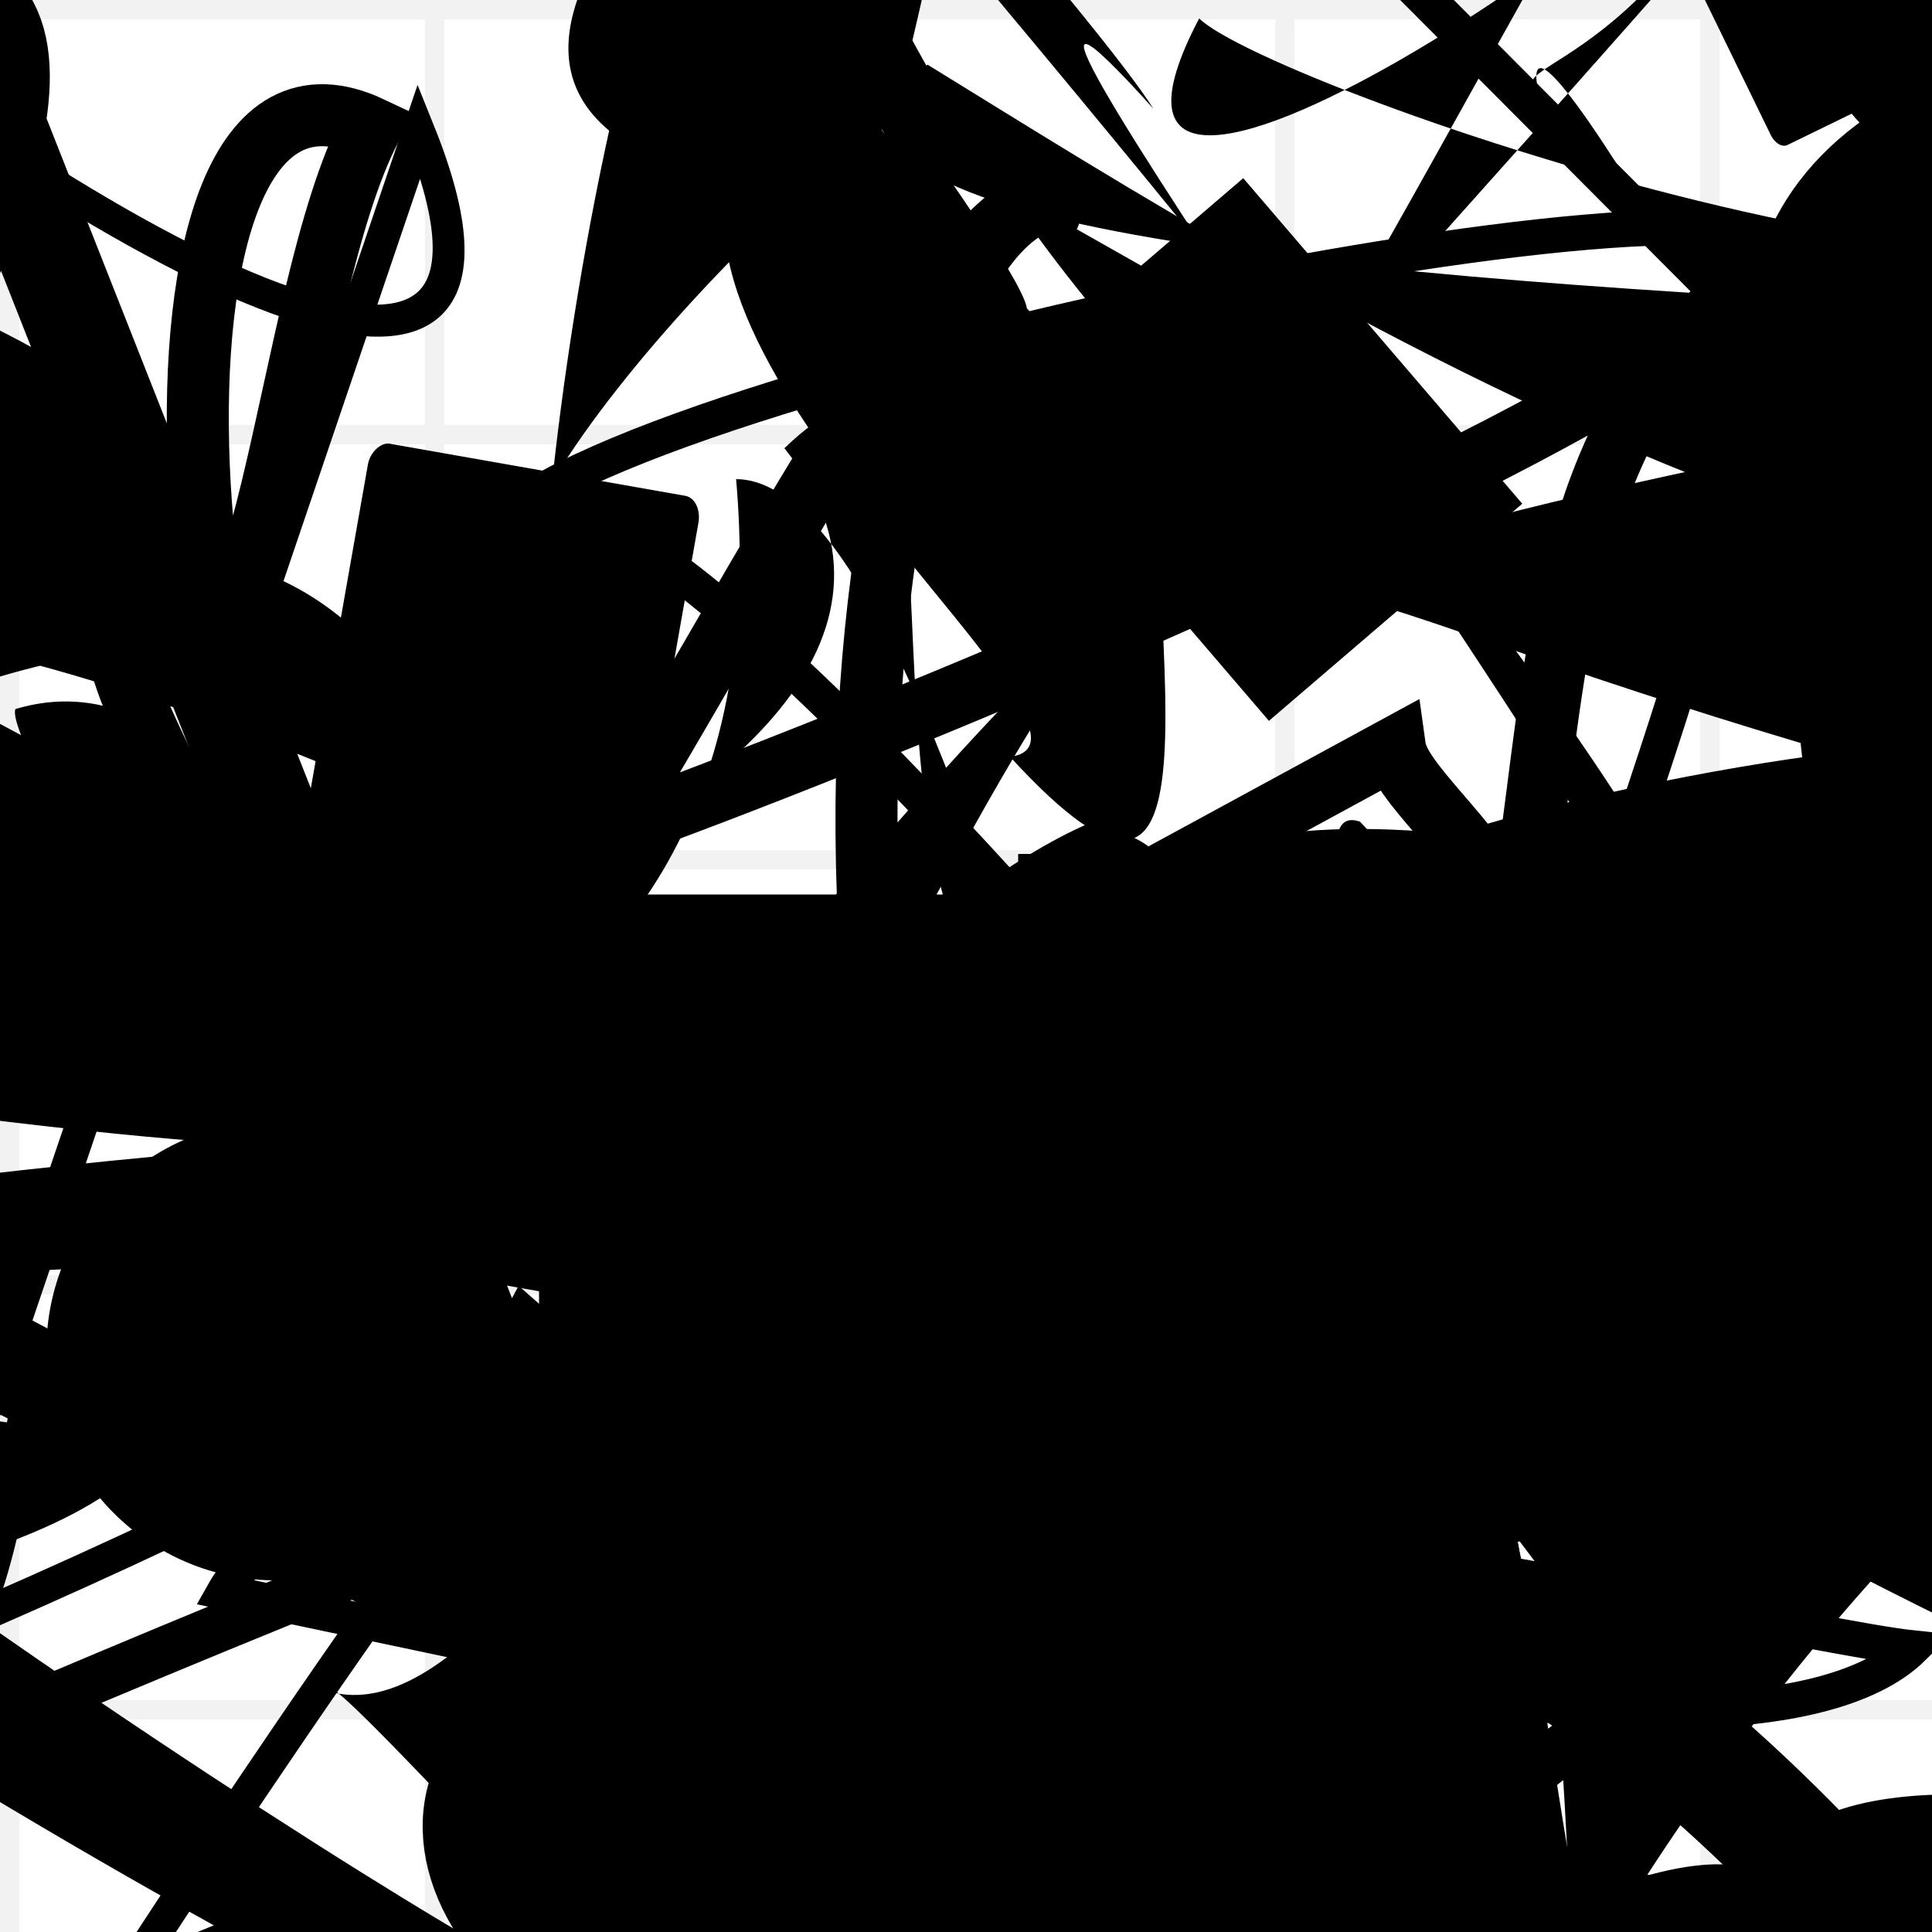 <?xml version="1.0" encoding="UTF-8"?>
<svg xmlns="http://www.w3.org/2000/svg" width="100" height="100" viewBox="0 0 100 100">
<defs>
<linearGradient id="g0" x1="0%" y1="0%" x2="100%" y2="100%">
<stop offset="0.0%" stop-color="hsl(106, 75%, 59%)" />
<stop offset="33.3%" stop-color="hsl(183, 71%, 60%)" />
<stop offset="66.7%" stop-color="hsl(242, 72%, 49%)" />
<stop offset="100.0%" stop-color="hsl(322, 74%, 44%)" />
</linearGradient>
<linearGradient id="g1" x1="0%" y1="0%" x2="100%" y2="100%">
<stop offset="0.0%" stop-color="hsl(290, 83%, 63%)" />
<stop offset="33.3%" stop-color="hsl(2, 82%, 55%)" />
<stop offset="66.7%" stop-color="hsl(86, 72%, 68%)" />
<stop offset="100.0%" stop-color="hsl(83, 65%, 44%)" />
</linearGradient>
<linearGradient id="g2" x1="0%" y1="0%" x2="100%" y2="100%">
<stop offset="0.0%" stop-color="hsl(40, 53%, 69%)" />
<stop offset="33.3%" stop-color="hsl(104, 72%, 65%)" />
<stop offset="66.7%" stop-color="hsl(144, 86%, 72%)" />
<stop offset="100.0%" stop-color="hsl(151, 70%, 62%)" />
</linearGradient>
<filter id="f1" x="-20%" y="-20%" width="140%" height="140%">
  <feGaussianBlur stdDeviation="1.347" />
</filter>

</defs>

<path d="M 38.7 18.7 C 50.4 1.0, 48.7 5.2, 40.7 17.8 C 47.8 27.3, 30.7 72.0, 19.0 77.5 C 19.0 88.2, 77.2 27.5, 66.2 18.3 C 68.9 33.6, 60.0 67.0, 48.3 53.2 C 45.5 66.4, 3.3 65.1, 18.2 78.2 C 15.5 58.5, 46.7 0.0, 58.4 2.5 Z" fill="none" fill-opacity="0.99" stroke="hsl(322, 74%, 44%)" stroke-width="2.73"  transform="translate(19.8 27.9) rotate(74.5) scale(1.03 1.48)" />
<path d="M 62.8 56.4 C 59.2 65.4, 87.1 14.5, 94.0 17.8 C 100.0 29.5, 19.1 25.1, 20.7 31.8 C 5.8 48.6, 12.0 14.4, 6.2 26.8 C 0.0 6.9, 89.0 40.5, 78.6 48.1 C 68.1 43.0, 86.8 54.6, 82.9 40.5 C 89.9 46.5, 16.9 44.7, 11.1 47.1 C 3.4 55.9, 49.2 47.4, 46.4 39.7 C 41.1 59.3, 80.1 34.6, 86.6 40.6 C 81.3 35.6, 11.8 40.6, 13.7 29.3 C 1.7 11.2, 40.9 22.0, 53.4 35.9 Z" fill="hsl(104, 72%, 65%)" fill-opacity="0.87" stroke="none" stroke-width="3.85"  transform="translate(76.5 33.8) rotate(234.0) scale(1.16 1.62)" />
<circle cx="14.3" cy="69.9" r="11.9" fill="hsl(151, 70%, 62%)" fill-opacity="0.83" filter="url(#f1)"  />
<rect x="11.9" y="25.3" width="29.9" height="19.0" rx="8.2" fill="hsl(290, 83%, 63%)" fill-opacity="0.26" stroke="hsl(86, 72%, 68%)" stroke-width="4.0"  transform="translate(89.2 84.6) rotate(113.7) scale(0.98 1.26)" />
<rect x="59.2" y="79.7" width="22.0" height="18.7" rx="14.1" fill="none" fill-opacity="0.35"    />
<path d="M 62.4 55.5 C 75.1 75.5, 74.0 17.6, 62.7 26.0 C 48.8 31.2, 49.2 34.8, 40.4 39.3 C 40.6 49.5, 14.0 37.5, 1.5 28.4 C 0.0 25.4, 40.6 5.0, 47.5 1.2 C 28.9 16.5, 84.4 66.9, 88.6 79.4 C 100.0 78.3, 27.0 66.8, 17.5 66.7 C 9.0 62.3, 100.0 86.4, 94.5 99.3 C 77.6 80.1, 72.3 46.9, 58.6 44.3 Z" fill="none" fill-opacity="0.68" stroke="hsl(2, 82%, 55%)" stroke-width="3.60"  transform="translate(3.2 87.2) rotate(51.9) scale(1.77 0.57)" />
<path d="M 12.0 32.2 C 1.2 16.7, 43.3 18.1, 56.1 11.4 C 39.2 1.9, 10.6 34.2, 1.2 41.7 C 12.1 33.2, 49.0 16.1, 58.1 26.3 C 55.6 10.4, 53.8 41.8, 67.8 31.0 C 52.8 15.3, 90.3 100.0, 79.3 90.9 C 83.2 71.4, 40.8 81.0, 26.0 68.1 C 26.2 49.9, 66.7 66.3, 63.6 79.3 C 80.7 88.8, 8.7 87.6, 22.4 91.3 C 11.6 72.4, 76.5 65.4, 73.8 71.1 Z" fill="none" fill-opacity="0.40" stroke="hsl(86, 72%, 68%)" stroke-width="3.71"  transform="translate(15.8 10.9) rotate(208.0) scale(1.92 1.08)" />
<rect x="18.7" y="52.3" width="27.6" height="36.0" rx="0" fill="hsl(83, 65%, 44%)" fill-opacity="0.86" stroke="hsl(83, 65%, 44%)" stroke-width="1.5"  transform="translate(86.3 85.8) rotate(93.1) scale(1.74 1.42)" />
<path d="M 89.9 17.3 C 100.0 28.7, 80.8 28.5, 73.0 32.7 C 92.1 20.4, 57.0 14.2, 67.7 2.2 C 70.3 0.0, 18.5 70.3, 16.9 81.0 C 17.2 82.1, 72.5 68.9, 58.8 68.2 C 64.5 87.7, 100.0 82.5, 96.5 69.3 C 83.9 54.9, 71.2 33.3, 58.2 40.6 C 51.0 39.7, 9.2 16.4, 16.4 12.6 C 14.7 8.6, 62.4 33.8, 68.9 40.4 Z" fill="hsl(144, 86%, 72%)" fill-opacity="0.76" stroke="none" stroke-width="3.56"  transform="translate(70.2 5.9) rotate(202.4) scale(0.72 1.12)" />
<path d="M 11.3 34.7 C 22.1 16.0, 76.1 60.4, 75.3 67.1 C 62.3 85.4, 95.5 17.6, 90.9 27.0 C 92.9 30.5, 26.6 23.4, 22.0 19.1 C 6.3 23.0, 49.0 70.1, 44.1 67.1 C 63.8 78.3, 21.3 99.7, 27.3 97.4 C 22.4 96.4, 64.4 99.7, 71.3 92.5 C 90.8 72.6, 61.8 32.9, 61.7 21.1 C 80.3 3.8, 0.0 0.0, 2.7 11.9 C 16.1 6.8, 26.9 49.2, 38.3 54.7 Z" fill="none" fill-opacity="0.72" stroke="hsl(322, 74%, 44%)" stroke-width="4.38"  transform="translate(61.5 33.3) rotate(16.3) scale(1.30 1.46)" />
<path d="M 85.2 38.6 C 97.1 35.1, 55.2 27.3, 62.8 26.1 C 59.4 13.3, 59.8 0.0, 71.5 2.9 C 67.0 0.0, 90.9 60.6, 78.8 49.9 C 89.1 62.9, 45.3 34.9, 38.1 38.6 C 52.8 34.0, 35.9 66.0, 24.0 52.6 C 26.4 52.1, 17.3 100.0, 15.4 99.9 C 31.9 88.8, 35.8 53.7, 47.8 61.0 C 55.4 65.5, 46.9 77.0, 55.2 73.1 C 61.6 63.7, 89.8 35.0, 77.6 36.7 C 82.7 42.5, 88.6 0.0, 91.2 2.9 Z" fill="hsl(151, 70%, 62%)" fill-opacity="0.46" stroke="none" stroke-width="1.76"  transform="translate(4.4 4.0) rotate(316.0) scale(1.96 1.21)" />
<rect x="5.0" y="15.8" width="29.9" height="17.2" rx="0.9" fill="hsl(242, 72%, 49%)" fill-opacity="0.78"   transform="translate(53.3 21.7) rotate(100.0) scale(1.40 1.01)" />
<rect x="12.2" y="56.8" width="33.2" height="35.1" rx="4.9" fill="hsl(40, 53%, 69%)" fill-opacity="0.78"   transform="translate(72.6 47.1) rotate(215.5) scale(1.47 1.83)" />
<rect x="27.9" y="46.3" width="47.2" height="35.6" rx="0" fill="hsl(242, 72%, 49%)" fill-opacity="0.48"    />
<path d="M 69.7 36.6 C 62.7 44.7, 58.1 69.8, 51.9 74.2 C 33.7 72.1, 93.2 82.9, 87.9 69.5 C 100.0 76.4, 0.0 100.0, 5.1 99.1 C 0.0 100.0, 59.2 0.0, 68.6 5.6 C 48.8 16.8, 88.8 92.0, 91.5 87.2 C 100.0 97.3, 23.3 58.6, 33.3 73.3 Z" fill="none" fill-opacity="0.76" stroke="hsl(151, 70%, 62%)" stroke-width="2.27"  transform="translate(26.9 14.2) rotate(42.6) scale(1.01 1.41)" />
<path d="M 68.9 23.2 C 83.0 32.2, 97.7 0.0, 97.0 0.0 C 96.0 0.0, 78.8 23.4, 93.6 27.9 C 86.8 9.2, 66.8 31.1, 69.8 22.4 C 85.7 4.8, 35.9 72.6, 26.1 80.0 C 12.3 86.3, 44.8 65.8, 41.0 64.4 C 37.2 68.1, 34.3 62.2, 26.2 57.0 C 21.6 59.1, 87.9 18.4, 86.6 25.7 Z" fill="hsl(290, 83%, 63%)" fill-opacity="0.72" stroke="none" stroke-width="1.27"  transform="translate(34.4 49.3) rotate(2.5) scale(1.45 1.52)" />
<rect x="54.5" y="80.4" width="39.0" height="11.2" rx="12.3" fill="none" fill-opacity="0.86"  filter="url(#f1)"  />
<path d="M 0.1 77.9 C 0.0 69.7, 54.2 76.0, 56.9 76.1 C 39.1 70.9, 42.9 7.3, 56.1 10.3 C 49.1 6.3, 33.1 44.9, 21.1 58.0 C 28.0 75.9, 0.0 26.9, 7.5 34.3 C 14.0 38.5, 14.6 15.4, 19.2 6.6 C 5.2 0.0, 9.8 46.9, 18.1 45.3 C 5.0 55.2, 84.4 23.4, 90.0 15.1 C 74.1 26.9, 84.8 58.7, 70.0 55.9 C 87.2 50.4, 72.7 42.3, 72.2 38.7 Z" fill="none" fill-opacity="0.41" stroke="hsl(242, 72%, 49%)" stroke-width="3.21"   />
<circle cx="10.7" cy="78.2" r="7.5" fill="url(#g0)" fill-opacity="0.98"  transform="translate(48.6 60.9) rotate(13.5) scale(0.99 0.52)" />
<circle cx="56.8" cy="19.4" r="1.1" fill="url(#g2)" fill-opacity="0.98" filter="url(#f1)" transform="translate(38.0 13.4) rotate(266.9) scale(0.58 1.91)" />
<rect x="44.7" y="33.3" width="28.7" height="16.1" rx="0" fill="none" fill-opacity="0.33"   transform="translate(65.5 94.6) rotate(66.6) scale(0.84 1.57)" />
<path d="M 1.8 91.3 C 11.0 100.0, 69.8 63.4, 56.6 49.4 C 39.9 68.1, 57.6 49.5, 49.4 40.7 C 45.4 21.7, 100.0 40.3, 97.4 49.4 C 99.0 40.5, 100.0 53.5, 92.7 58.2 C 86.0 77.8, 100.0 3.9, 98.4 18.3 C 92.3 4.0, 57.0 75.9, 46.4 65.6 Z" fill="hsl(106, 75%, 59%)" fill-opacity="0.87" stroke="none" stroke-width="3.66"  transform="translate(21.7 31.7) rotate(107.6) scale(0.82 1.94)" />
<circle cx="69.9" cy="42.5" r="3.0" fill="hsl(242, 72%, 49%)" fill-opacity="0.71"  transform="translate(2.5 22.2) rotate(263.7) scale(1.41 0.66)" />
<rect x="55.8" y="10.1" width="42.4" height="36.8" rx="12.4" fill="none" fill-opacity="0.38" stroke="hsl(322, 74%, 44%)" stroke-width="4.8"  transform="translate(20.4 32.6) rotate(242.3) scale(1.59 0.52)" />
<circle cx="20.3" cy="65.5" r="1.2" fill="url(#g2)" fill-opacity="0.47" filter="url(#f1)"  />
<path d="M 25.0 57.1 C 30.8 46.8, 50.7 30.8, 58.3 44.8 C 39.0 59.7, 83.4 88.7, 82.1 74.0 C 98.4 92.9, 85.2 87.4, 91.1 93.9 C 88.7 77.8, 77.9 41.8, 90.4 33.9 C 71.2 16.6, 96.5 18.1, 94.8 28.5 C 99.8 45.3, 89.4 26.9, 79.0 18.0 C 79.0 8.8, 54.6 0.0, 57.1 2.3 Z" fill="hsl(86, 72%, 68%)" fill-opacity="0.38" stroke="none" stroke-width="3.43"  transform="translate(78.2 25.1) rotate(301.5) scale(1.73 0.92)" />
<path d="M 28.3 41.7 C 44.7 44.3, 48.8 63.5, 55.1 72.4 C 40.7 58.7, 66.8 12.0, 73.5 9.8 C 58.3 11.7, 85.2 100.0, 76.6 97.6 C 63.1 100.0, 52.9 68.2, 58.8 53.3 C 48.3 68.3, 74.5 100.0, 69.7 93.7 C 53.3 93.4, 60.5 79.8, 73.5 87.8 C 93.3 83.0, 6.8 69.9, 18.4 77.2 C 18.0 89.8, 100.0 62.5, 95.3 69.0 C 96.4 66.6, 0.0 63.8, 8.2 57.0 Z" fill="hsl(106, 75%, 59%)" fill-opacity="0.72" stroke="none" stroke-width="4.29"  transform="translate(87.7 40.7) rotate(51.0) scale(1.15 1.94)" />
<path d="M 81.0 35.1 C 70.3 17.3, 69.7 6.2, 67.1 2.0 C 47.7 13.3, 0.2 49.2, 10.5 36.5 C 15.7 19.5, 57.4 69.7, 67.9 64.9 C 61.7 49.0, 31.5 66.7, 23.6 64.9 C 23.1 66.7, 60.9 18.1, 68.8 4.8 C 69.6 9.6, 17.6 2.1, 31.5 9.6 C 51.4 0.0, 54.4 100.0, 47.3 91.3 C 50.1 72.6, 73.4 22.9, 71.1 12.6 C 89.1 4.0, 81.6 51.6, 88.6 50.0 C 100.0 31.4, 47.7 56.3, 35.4 65.6 Z" fill="hsl(144, 86%, 72%)" fill-opacity="0.77" stroke="none" stroke-width="1.94"  transform="translate(41.0 17.4) rotate(91.9) scale(0.60 1.77)" />
<circle cx="87.5" cy="91.4" r="8.4" fill="hsl(2, 82%, 55%)" fill-opacity="0.79"  transform="translate(12.7 51.3) rotate(137.0) scale(1.90 1.16)" />
<path d="M 53.8 53.6 C 42.1 47.9, 52.3 12.0, 40.6 23.2 C 55.6 42.0, 0.0 57.5, 2.9 49.5 C 16.4 64.2, 0.0 38.5, 0.8 36.7 C 11.5 33.5, 18.0 50.8, 22.2 55.6 C 34.8 49.9, 39.3 38.4, 38.1 24.8 C 49.5 24.8, 60.5 83.6, 60.6 76.0 C 47.3 69.6, 39.7 100.0, 29.1 94.9 C 18.3 100.0, 40.2 100.0, 39.1 95.7 Z" fill="hsl(106, 75%, 59%)" fill-opacity="0.30" stroke="none" stroke-width="3.58"   />
<path d="M 72.3 74.9 C 57.3 88.8, 78.1 17.6, 83.8 5.3 C 94.4 0.8, 75.0 85.8, 71.2 96.7 C 56.3 94.6, 93.4 72.5, 97.6 82.0 C 90.6 98.0, 83.4 44.8, 85.3 34.1 C 84.2 26.6, 52.1 9.5, 51.2 19.2 C 64.7 31.2, 90.4 73.2, 98.8 88.0 C 100.0 84.6, 71.3 41.6, 79.5 55.0 C 96.7 47.9, 44.2 13.4, 32.3 8.0 C 34.0 22.6, 91.8 84.8, 99.1 93.6 Z" fill="hsl(151, 70%, 62%)" fill-opacity="0.82" stroke="none" stroke-width="3.43"  transform="translate(5.3 49.0) rotate(209.1) scale(1.25 1.99)" />
<path d="M 14.4 88.6 C 12.9 77.1, 52.0 40.8, 66.0 54.3 C 46.1 51.2, 50.7 50.2, 59.9 58.2 C 78.4 57.5, 80.3 29.8, 82.0 23.8 C 100.0 7.9, 80.3 32.8, 86.9 26.3 C 74.8 13.0, 81.3 18.3, 96.0 24.6 C 100.0 18.9, 53.4 73.9, 45.0 61.2 C 54.6 44.6, 70.1 17.7, 71.1 5.4 Z" fill="none" fill-opacity="0.75" stroke="hsl(40, 53%, 69%)" stroke-width="1.81"  transform="translate(9.3 37.2) rotate(48.3) scale(0.98 1.91)" />
<rect x="5.3" y="44.0" width="39.6" height="36.6" rx="0" fill="none" fill-opacity="0.52" stroke="hsl(183, 71%, 60%)" stroke-width="1.6" filter="url(#f1)" transform="translate(71.1 73.9) rotate(225.1) scale(1.45 1.23)" />
<path d="M 38.6 29.9 C 25.6 40.3, 100.0 12.4, 98.8 12.0 C 100.0 28.1, 43.8 16.3, 47.0 16.7 C 41.9 1.4, 21.6 22.5, 23.3 12.6 C 11.4 19.2, 24.4 26.9, 34.2 40.2 C 14.4 32.1, 98.7 12.9, 99.8 20.5 C 100.0 20.1, 48.5 48.3, 41.3 49.3 C 57.8 40.5, 6.2 55.3, 3.0 51.5 C 0.0 69.1, 82.2 25.2, 96.8 19.1 " fill="hsl(290, 83%, 63%)" fill-opacity="0.96" stroke="none" stroke-width="4.73"  transform="translate(61.6 72.1) rotate(241.0) scale(1.43 0.62)" />
<rect x="7.2" y="4.0" width="30.4" height="31.4" rx="0" fill="hsl(83, 65%, 44%)" fill-opacity="0.76"   transform="translate(62.6 3.8) rotate(49.4) scale(0.73 0.55)" />
<rect x="70.0" y="0.1" width="20.7" height="14.0" rx="0" fill="hsl(104, 72%, 65%)" fill-opacity="0.70"   transform="translate(72.7 7.8) rotate(29.0) scale(1.89 0.77)" />
<circle cx="79.8" cy="8.6" r="3.3" fill="url(#g1)" fill-opacity="0.61"  transform="translate(15.9 66.6) rotate(19.8) scale(1.35 1.59)" />
<path d="M 86.5 87.6 C 85.8 73.3, 1.7 75.4, 3.6 66.6 C 0.6 66.6, 75.9 68.6, 77.2 71.5 C 95.3 63.7, 8.1 27.8, 15.2 32.6 C 32.0 32.1, 74.5 80.5, 79.1 68.3 C 98.1 87.3, 87.0 5.4, 87.1 10.3 C 98.7 16.2, 56.8 79.8, 47.9 79.9 Z" fill="hsl(290, 83%, 63%)" fill-opacity="0.48" stroke="none" stroke-width="2.37" filter="url(#f1)" transform="translate(44.8 91.7) rotate(85.6) scale(0.96 1.81)" />
<circle cx="76.9" cy="95.3" r="5.8" fill="hsl(106, 75%, 59%)" fill-opacity="0.47"  transform="translate(9.1 57.6) rotate(11.4) scale(0.77 1.21)" />
<path d="M 84.3 95.4 C 99.8 89.0, 26.1 100.0, 14.2 92.5 C 23.7 93.7, 96.2 16.3, 94.4 13.2 C 94.7 14.5, 56.8 5.0, 71.8 10.5 C 57.9 0.0, 62.0 42.0, 76.8 40.1 C 64.7 52.5, 23.8 65.5, 26.6 58.7 C 43.1 77.3, 35.0 84.5, 33.2 96.7 " fill="none" fill-opacity="0.76" stroke="hsl(144, 86%, 72%)" stroke-width="1.73"  transform="translate(72.1 5.0) rotate(269.1) scale(1.88 0.63)" />
<path d="M 73.6 26.4 C 71.9 13.1, 0.0 51.6, 9.5 49.7 C 22.8 61.5, 66.7 99.8, 73.7 87.6 C 61.6 98.5, 62.6 13.2, 69.0 24.2 C 58.6 36.5, 86.5 64.8, 79.3 61.0 C 69.2 59.2, 70.7 27.3, 78.2 24.0 C 59.9 19.8, 64.0 27.8, 60.2 34.8 C 58.6 27.5, 3.2 17.3, 17.7 10.9 Z" fill="none" fill-opacity="0.87" stroke="hsl(104, 72%, 65%)" stroke-width="3.11"  transform="translate(20.1 88.9) rotate(333.6) scale(1.82 0.76)" />
<circle cx="95.0" cy="61.6" r="6.1" fill="url(#g2)" fill-opacity="0.49"  transform="translate(58.3 18.8) rotate(57.1) scale(1.77 1.08)" />
<path d="M 26.4 91.4 C 39.3 83.1, 99.9 47.8, 89.2 47.9 C 79.7 51.7, 58.6 39.4, 71.7 29.4 C 79.1 36.1, 60.7 52.3, 71.3 44.2 C 61.2 41.3, 46.7 66.9, 34.0 67.3 C 28.9 71.5, 92.2 91.1, 81.3 93.9 C 99.3 100.0, 89.4 70.3, 92.8 70.7 Z" fill="none" fill-opacity="0.90" stroke="hsl(83, 65%, 44%)" stroke-width="2.03"  transform="translate(56.1 20.2) rotate(181.6) scale(1.89 0.99)" />
<path d="M 3.1 63.9 C 0.0 59.3, 5.8 8.7, 4.0 12.1 C 11.2 26.3, 76.9 0.0, 88.4 3.0 C 90.9 0.0, 20.6 1.5, 22.4 11.0 C 23.8 21.9, 9.5 60.2, 12.9 74.8 C 0.0 81.4, 53.3 74.0, 53.0 88.5 C 67.6 79.2, 32.1 71.3, 38.5 71.7 C 54.9 85.5, 83.7 13.8, 87.5 22.1 C 86.7 39.8, 37.5 84.3, 38.8 83.5 C 29.2 78.6, 95.8 70.2, 92.2 80.9 C 91.0 81.5, 17.3 1.4, 15.7 13.3 Z" fill="hsl(183, 71%, 60%)" fill-opacity="0.90" stroke="none" stroke-width="1.66" filter="url(#f1)" transform="translate(7.1 82.9) rotate(312.8) scale(0.83 0.86)" />
<path d="M 81.4 16.0 C 81.3 12.3, 32.6 93.8, 34.8 79.3 C 40.2 65.6, 44.6 14.4, 38.8 6.7 C 30.8 0.0, 74.5 30.5, 84.4 41.2 C 79.1 52.5, 10.7 44.2, 2.6 37.5 C 16.9 17.9, 54.3 22.7, 42.2 10.2 C 40.0 17.7, 18.1 0.0, 12.6 5.5 C 13.3 20.8, 23.1 85.9, 25.5 94.9 C 35.3 98.7, 69.0 63.1, 83.1 71.8 C 71.1 60.0, 26.9 100.0, 37.0 94.4 Z" fill="none" fill-opacity="0.37" stroke="hsl(83, 65%, 44%)" stroke-width="3.28"  transform="translate(71.4 96.7) rotate(340.1) scale(1.47 1.89)" />
<circle cx="77.3" cy="50.0" r="4.3" fill="hsl(2, 82%, 55%)" fill-opacity="0.68"  transform="translate(76.3 11.7) rotate(222.7) scale(1.85 1.65)" />
<path d="M 43.9 3.8 C 53.4 9.6, 25.4 54.7, 39.9 43.2 C 50.0 24.0, 49.6 46.5, 56.4 52.8 C 56.5 72.6, 70.2 47.0, 63.6 58.8 C 67.9 58.6, 17.9 75.5, 19.3 74.7 C 19.4 76.5, 69.0 74.8, 70.2 84.7 C 75.5 98.2, 59.0 88.6, 51.9 78.7 C 42.6 59.2, 77.8 78.9, 67.0 69.9 Z" fill="none" fill-opacity="0.46" stroke="hsl(183, 71%, 60%)" stroke-width="3.32"  transform="translate(39.2 91.3) rotate(339.1) scale(0.61 1.83)" />
<rect x="11.5" y="17.9" width="35.6" height="14.9" rx="0" fill="none" fill-opacity="0.50"  filter="url(#f1)"  />
<circle cx="85.1" cy="79.4" r="0.2" fill="url(#g0)" fill-opacity="0.81"  transform="translate(73.8 95.9) rotate(89.3) scale(0.73 1.81)" />
<rect x="47.0" y="44.5" width="28.7" height="33.7" rx="0" fill="none" fill-opacity="0.35" stroke="hsl(322, 74%, 44%)" stroke-width="2.3"  transform="translate(13.2 65.0) rotate(341.6) scale(1.86 1.30)" />
<path d="M 17.8 45.1 C 9.4 41.9, 69.5 20.2, 65.0 33.4 C 51.9 33.8, 49.2 90.1, 62.2 87.1 C 76.1 90.4, 44.2 56.1, 46.4 66.6 C 33.4 53.4, 80.4 43.6, 70.2 35.5 C 78.2 31.1, 38.2 66.3, 29.3 77.2 C 27.7 61.2, 57.1 0.0, 43.3 0.7 C 48.2 1.8, 4.4 98.0, 3.3 85.6 C 23.2 93.5, 77.2 58.3, 65.0 62.8 C 70.0 79.4, 41.6 64.4, 41.4 62.8 Z" fill="hsl(322, 74%, 44%)" fill-opacity="0.65" stroke="none" stroke-width="2.96"  transform="translate(98.3 55.3) rotate(215.2) scale(1.88 1.65)" />
<path d="M 92.0 41.8 C 74.3 56.0, 82.0 83.9, 69.9 81.6 C 62.8 95.4, 34.7 29.4, 41.0 43.4 C 49.3 25.9, 72.3 67.6, 79.6 62.0 C 68.3 43.5, 43.9 33.3, 40.5 22.4 C 38.0 14.5, 75.8 33.7, 62.8 28.3 C 77.8 9.9, 32.2 52.8, 28.6 42.9 C 31.3 31.1, 20.3 30.6, 15.6 28.4 Z" fill="none" fill-opacity="0.80" stroke="hsl(86, 72%, 68%)" stroke-width="4.38"  transform="translate(62.4 83.4) rotate(64.0) scale(1.21 0.88)" />
<path d="M 47.9 48.6 C 55.2 60.2, 18.1 73.8, 32.4 70.1 C 34.2 73.6, 44.9 100.0, 57.2 100.0 C 38.2 85.1, 75.2 75.6, 78.7 80.9 C 81.0 100.0, 72.9 0.0, 66.7 8.1 C 58.9 21.8, 73.3 100.0, 82.7 92.2 C 95.3 84.5, 26.1 65.5, 13.4 75.3 Z" fill="none" fill-opacity="0.46" stroke="hsl(106, 75%, 59%)" stroke-width="3.86"  transform="translate(6.2 34.8) rotate(37.7) scale(0.98 1.47)" />
<path d="M 20.1 97.4 C 5.6 90.6, 34.0 63.0, 48.8 55.7 C 57.8 42.3, 54.4 6.9, 62.0 18.8 C 46.1 31.1, 54.6 45.8, 59.6 52.0 C 64.0 37.2, 0.0 21.9, 9.5 28.7 C 12.6 12.2, 36.7 50.3, 38.3 56.7 C 39.3 58.9, 100.0 78.5, 96.5 89.8 C 99.2 73.9, 67.4 13.8, 61.6 6.0 Z" fill="hsl(322, 74%, 44%)" fill-opacity="0.56" stroke="none" stroke-width="1.36"  transform="translate(11.1 43.8) rotate(266.8) scale(0.92 0.65)" />
<path d="M 4.3 46.5 C 0.0 34.6, 78.8 15.5, 88.2 15.3 C 76.3 0.0, 63.8 35.2, 69.3 43.3 C 53.6 28.7, 66.2 23.6, 60.8 24.0 C 75.0 27.8, 0.0 19.5, 8.7 19.0 C 0.0 29.3, 85.8 45.2, 81.8 50.3 C 85.9 45.3, 46.1 0.0, 53.6 0.9 C 55.2 3.1, 65.0 65.6, 76.4 77.4 Z" fill="hsl(86, 72%, 68%)" fill-opacity="0.99" stroke="none" stroke-width="3.08" filter="url(#f1)" transform="translate(81.1 48.2) rotate(227.3) scale(0.54 1.18)" />
<circle cx="26.2" cy="43.4" r="1.0" fill="hsl(322, 74%, 44%)" fill-opacity="0.44"  transform="translate(75.6 13.8) rotate(292.8) scale(0.82 1.47)" />
<path d="M 16.8 3.9 C 15.8 23.0, 54.4 45.7, 54.6 51.2 C 46.2 52.4, 72.7 30.9, 86.8 39.1 C 69.4 21.8, 58.3 54.7, 62.7 60.6 C 57.9 41.6, 4.0 12.7, 12.7 21.5 C 25.2 28.9, 80.0 63.6, 88.2 52.6 C 100.0 36.9, 83.5 26.0, 83.5 35.1 " fill="none" fill-opacity="0.50" stroke="hsl(106, 75%, 59%)" stroke-width="4.60"  transform="translate(2.1 74.6) rotate(299.8) scale(1.30 1.46)" />
<rect x="52.4" y="74.6" width="40.6" height="15.0" rx="0" fill="hsl(183, 71%, 60%)" fill-opacity="0.82"   transform="translate(55.4 77.7) rotate(88.5) scale(0.56 0.72)" />
<rect x="37.4" y="69.6" width="26.6" height="29.6" rx="0" fill="hsl(106, 75%, 59%)" fill-opacity="0.46" stroke="hsl(322, 74%, 44%)" stroke-width="4.8"   />
<path d="M 98.2 17.4 C 85.9 4.7, 90.6 0.0, 78.6 3.3 C 91.3 0.0, 83.6 20.7, 94.5 9.4 C 99.5 15.2, 35.2 35.1, 45.2 39.0 C 48.9 56.8, 37.4 89.9, 45.2 88.1 C 52.9 91.2, 21.9 99.3, 15.6 89.0 C 18.1 100.0, 66.1 86.2, 53.1 71.8 C 48.2 82.4, 54.9 70.9, 59.3 77.2 C 60.3 83.7, 13.6 85.7, 11.4 76.6 C 0.0 62.6, 47.8 42.5, 35.7 34.0 Z" fill="hsl(106, 75%, 59%)" fill-opacity="0.36" stroke="none" stroke-width="2.57"  transform="translate(45.2 37.0) rotate(351.0) scale(1.89 1.51)" />
<path d="M 8.1 45.2 C 16.1 26.0, 27.2 92.5, 13.9 98.9 C 22.6 95.5, 81.8 61.0, 83.3 70.8 C 65.8 76.8, 46.3 42.6, 40.6 27.9 C 48.3 22.5, 48.4 23.1, 60.4 32.2 C 62.2 27.8, 0.0 10.3, 8.0 19.8 C 26.4 25.5, 100.0 0.0, 100.0 4.3 C 100.0 13.3, 32.7 39.0, 39.4 29.3 C 36.4 33.9, 9.3 85.7, 2.3 78.5 C 0.6 88.4, 100.0 82.2, 95.5 72.1 C 100.0 83.8, 56.2 11.8, 46.1 26.3 Z" fill="none" fill-opacity="0.61" stroke="hsl(40, 53%, 69%)" stroke-width="0.86"  transform="translate(94.1 62.2) rotate(136.9) scale(1.85 1.99)" />
<path d="M 48.4 86.9 C 35.7 90.6, 68.7 27.8, 68.7 25.7 C 77.8 28.7, 37.8 67.4, 38.3 56.9 C 45.6 63.8, 62.1 12.0, 73.7 1.1 C 83.3 0.0, 78.5 19.9, 80.6 8.1 C 88.1 0.0, 26.2 57.1, 35.8 43.8 C 53.4 56.6, 82.5 27.7, 80.8 36.7 Z" fill="hsl(83, 65%, 44%)" fill-opacity="0.81" stroke="none" stroke-width="3.93"  transform="translate(83.1 22.2) rotate(222.3) scale(1.75 0.61)" />
<rect x="26.7" y="45.5" width="44.3" height="29.8" rx="9.7" fill="hsl(290, 83%, 63%)" fill-opacity="0.90"  filter="url(#f1)" transform="translate(14.2 10.6) rotate(351.9) scale(1.42 1.00)" />
<rect x="2.6" y="32.9" width="20.5" height="36.8" rx="0" fill="none" fill-opacity="0.45"   transform="translate(12.5 69.1) rotate(88.5) scale(1.33 1.91)" />
<path d="M 71.2 80.4 C 89.8 62.6, 60.2 48.5, 54.0 54.1 C 68.0 65.9, 26.1 38.7, 15.1 51.9 C 12.5 69.7, 100.0 85.2, 98.9 83.2 C 90.4 93.6, 65.7 73.5, 57.3 59.2 C 49.9 78.2, 100.0 92.7, 95.4 89.8 C 92.4 71.6, 84.7 32.7, 89.6 46.2 C 100.0 33.8, 50.0 5.6, 56.9 8.7 C 72.3 0.0, 10.3 33.1, 15.3 31.6 C 13.7 18.7, 81.4 42.1, 81.0 53.7 C 63.4 61.8, 44.6 39.7, 35.9 40.0 Z" fill="hsl(83, 65%, 44%)" fill-opacity="0.27" stroke="none" stroke-width="1.49"  transform="translate(21.0 68.4) rotate(182.9) scale(0.83 0.77)" />
<path d="M 93.0 99.6 C 96.5 100.0, 34.5 17.4, 26.0 26.8 C 35.9 18.4, 100.0 6.2, 91.7 14.6 C 98.1 0.0, 71.9 96.9, 57.2 86.1 C 38.5 83.6, 21.9 77.6, 27.1 68.0 C 45.2 84.0, 90.0 94.1, 99.0 85.3 C 90.4 84.4, 20.0 67.5, 11.6 82.4 Z" fill="none" fill-opacity="0.67" stroke="hsl(151, 70%, 62%)" stroke-width="1.83"   />
<rect x="41.1" y="53.5" width="48.7" height="29.7" rx="0.5" fill="hsl(106, 75%, 59%)" fill-opacity="0.72"   transform="translate(69.7 95.0) rotate(244.0) scale(1.67 1.09)" />
<rect x="20.2" y="51.5" width="40.7" height="35.9" rx="4.8" fill="hsl(242, 72%, 49%)" fill-opacity="0.30" stroke="hsl(242, 72%, 49%)" stroke-width="3.3"  transform="translate(15.7 55.2) rotate(207.2) scale(1.92 1.98)" />
<rect x="28.3" y="11.7" width="26.8" height="19.7" rx="0" fill="none" fill-opacity="0.33"   transform="translate(90.4 17.6) rotate(169.2) scale(1.52 1.94)" />
<path d="M 60.7 11.4 C 58.2 28.4, 63.8 53.0, 57.4 67.9 C 56.1 65.9, 49.0 16.9, 56.5 8.1 C 37.7 0.0, 37.2 3.9, 35.2 6.2 C 16.0 14.0, 57.1 93.9, 65.2 86.7 C 80.2 100.0, 59.5 62.5, 62.9 63.2 C 77.3 58.2, 96.3 62.9, 94.0 75.7 C 91.1 64.1, 32.4 79.4, 22.5 71.6 " fill="hsl(242, 72%, 49%)" fill-opacity="0.87" stroke="none" stroke-width="5.15" filter="url(#f1)" transform="translate(70.9 91.8) rotate(49.5) scale(0.84 1.19)" />
<path d="M 29.3 98.0 C 30.0 93.8, 56.7 70.5, 53.3 71.7 C 59.6 75.0, 26.9 36.2, 28.4 49.2 C 24.8 67.9, 53.6 19.6, 47.0 18.9 C 27.5 22.4, 35.3 36.5, 29.8 28.4 C 22.3 13.7, 76.1 40.0, 73.5 33.6 C 68.4 40.5, 68.0 78.0, 63.9 67.7 Z" fill="hsl(104, 72%, 65%)" fill-opacity="0.87" stroke="none" stroke-width="4.25"  transform="translate(63.6 24.0) rotate(312.8) scale(1.29 1.34)" />
<rect x="52.7" y="44.2" width="36.6" height="35.3" rx="0" fill="hsl(290, 83%, 63%)" fill-opacity="0.68"    />
<path d="M 91.5 74.3 C 100.0 88.9, 88.7 42.1, 80.2 54.7 C 82.0 37.8, 55.9 77.5, 53.3 72.1 C 35.1 52.3, 62.9 24.2, 74.4 11.8 C 55.7 0.0, 68.5 84.9, 62.3 94.2 C 47.6 86.4, 11.4 18.7, 14.3 19.8 C 33.3 14.8, 44.4 60.9, 36.6 46.9 C 43.4 28.4, 49.7 23.6, 43.5 21.5 C 57.2 35.4, 61.9 74.2, 76.1 59.3 Z" fill="hsl(183, 71%, 60%)" fill-opacity="0.95" stroke="none" stroke-width="2.04"  transform="translate(26.2 70.0) rotate(273.0) scale(0.91 1.55)" />
<path d="M 3.1 70.2 C 0.0 58.4, 63.0 68.6, 60.0 82.3 C 68.6 81.6, 75.3 20.5, 74.2 10.0 C 74.2 18.2, 64.3 83.2, 55.3 78.5 C 53.9 61.0, 39.1 85.3, 43.9 72.9 C 24.3 80.7, 25.3 39.4, 24.9 39.5 C 17.5 51.1, 30.1 58.4, 43.7 72.9 C 52.9 57.9, 35.1 81.2, 45.9 71.9 C 62.6 84.5, 53.1 0.0, 64.1 7.5 Z" fill="none" fill-opacity="0.44" stroke="hsl(290, 83%, 63%)" stroke-width="4.33"  transform="translate(74.0 30.7) rotate(114.5) scale(1.17 1.18)" />
<circle cx="70.2" cy="13.2" r="3.2" fill="url(#g2)" fill-opacity="0.50"  transform="translate(74.7 50.1) rotate(326.8) scale(1.39 0.91)" />
<g opacity="0.053">
<rect x="0" y="0" width="1" height="100" fill="black" />
<rect x="22" y="0" width="1" height="100" fill="black" />
<rect x="44" y="0" width="1" height="100" fill="black" />
<rect x="66" y="0" width="1" height="100" fill="black" />
<rect x="88" y="0" width="1" height="100" fill="black" />
<rect x="0" y="0" width="100" height="1" fill="black" />
<rect x="0" y="22" width="100" height="1" fill="black" />
<rect x="0" y="44" width="100" height="1" fill="black" />
<rect x="0" y="66" width="100" height="1" fill="black" />
<rect x="0" y="88" width="100" height="1" fill="black" />
</g>

</svg>

